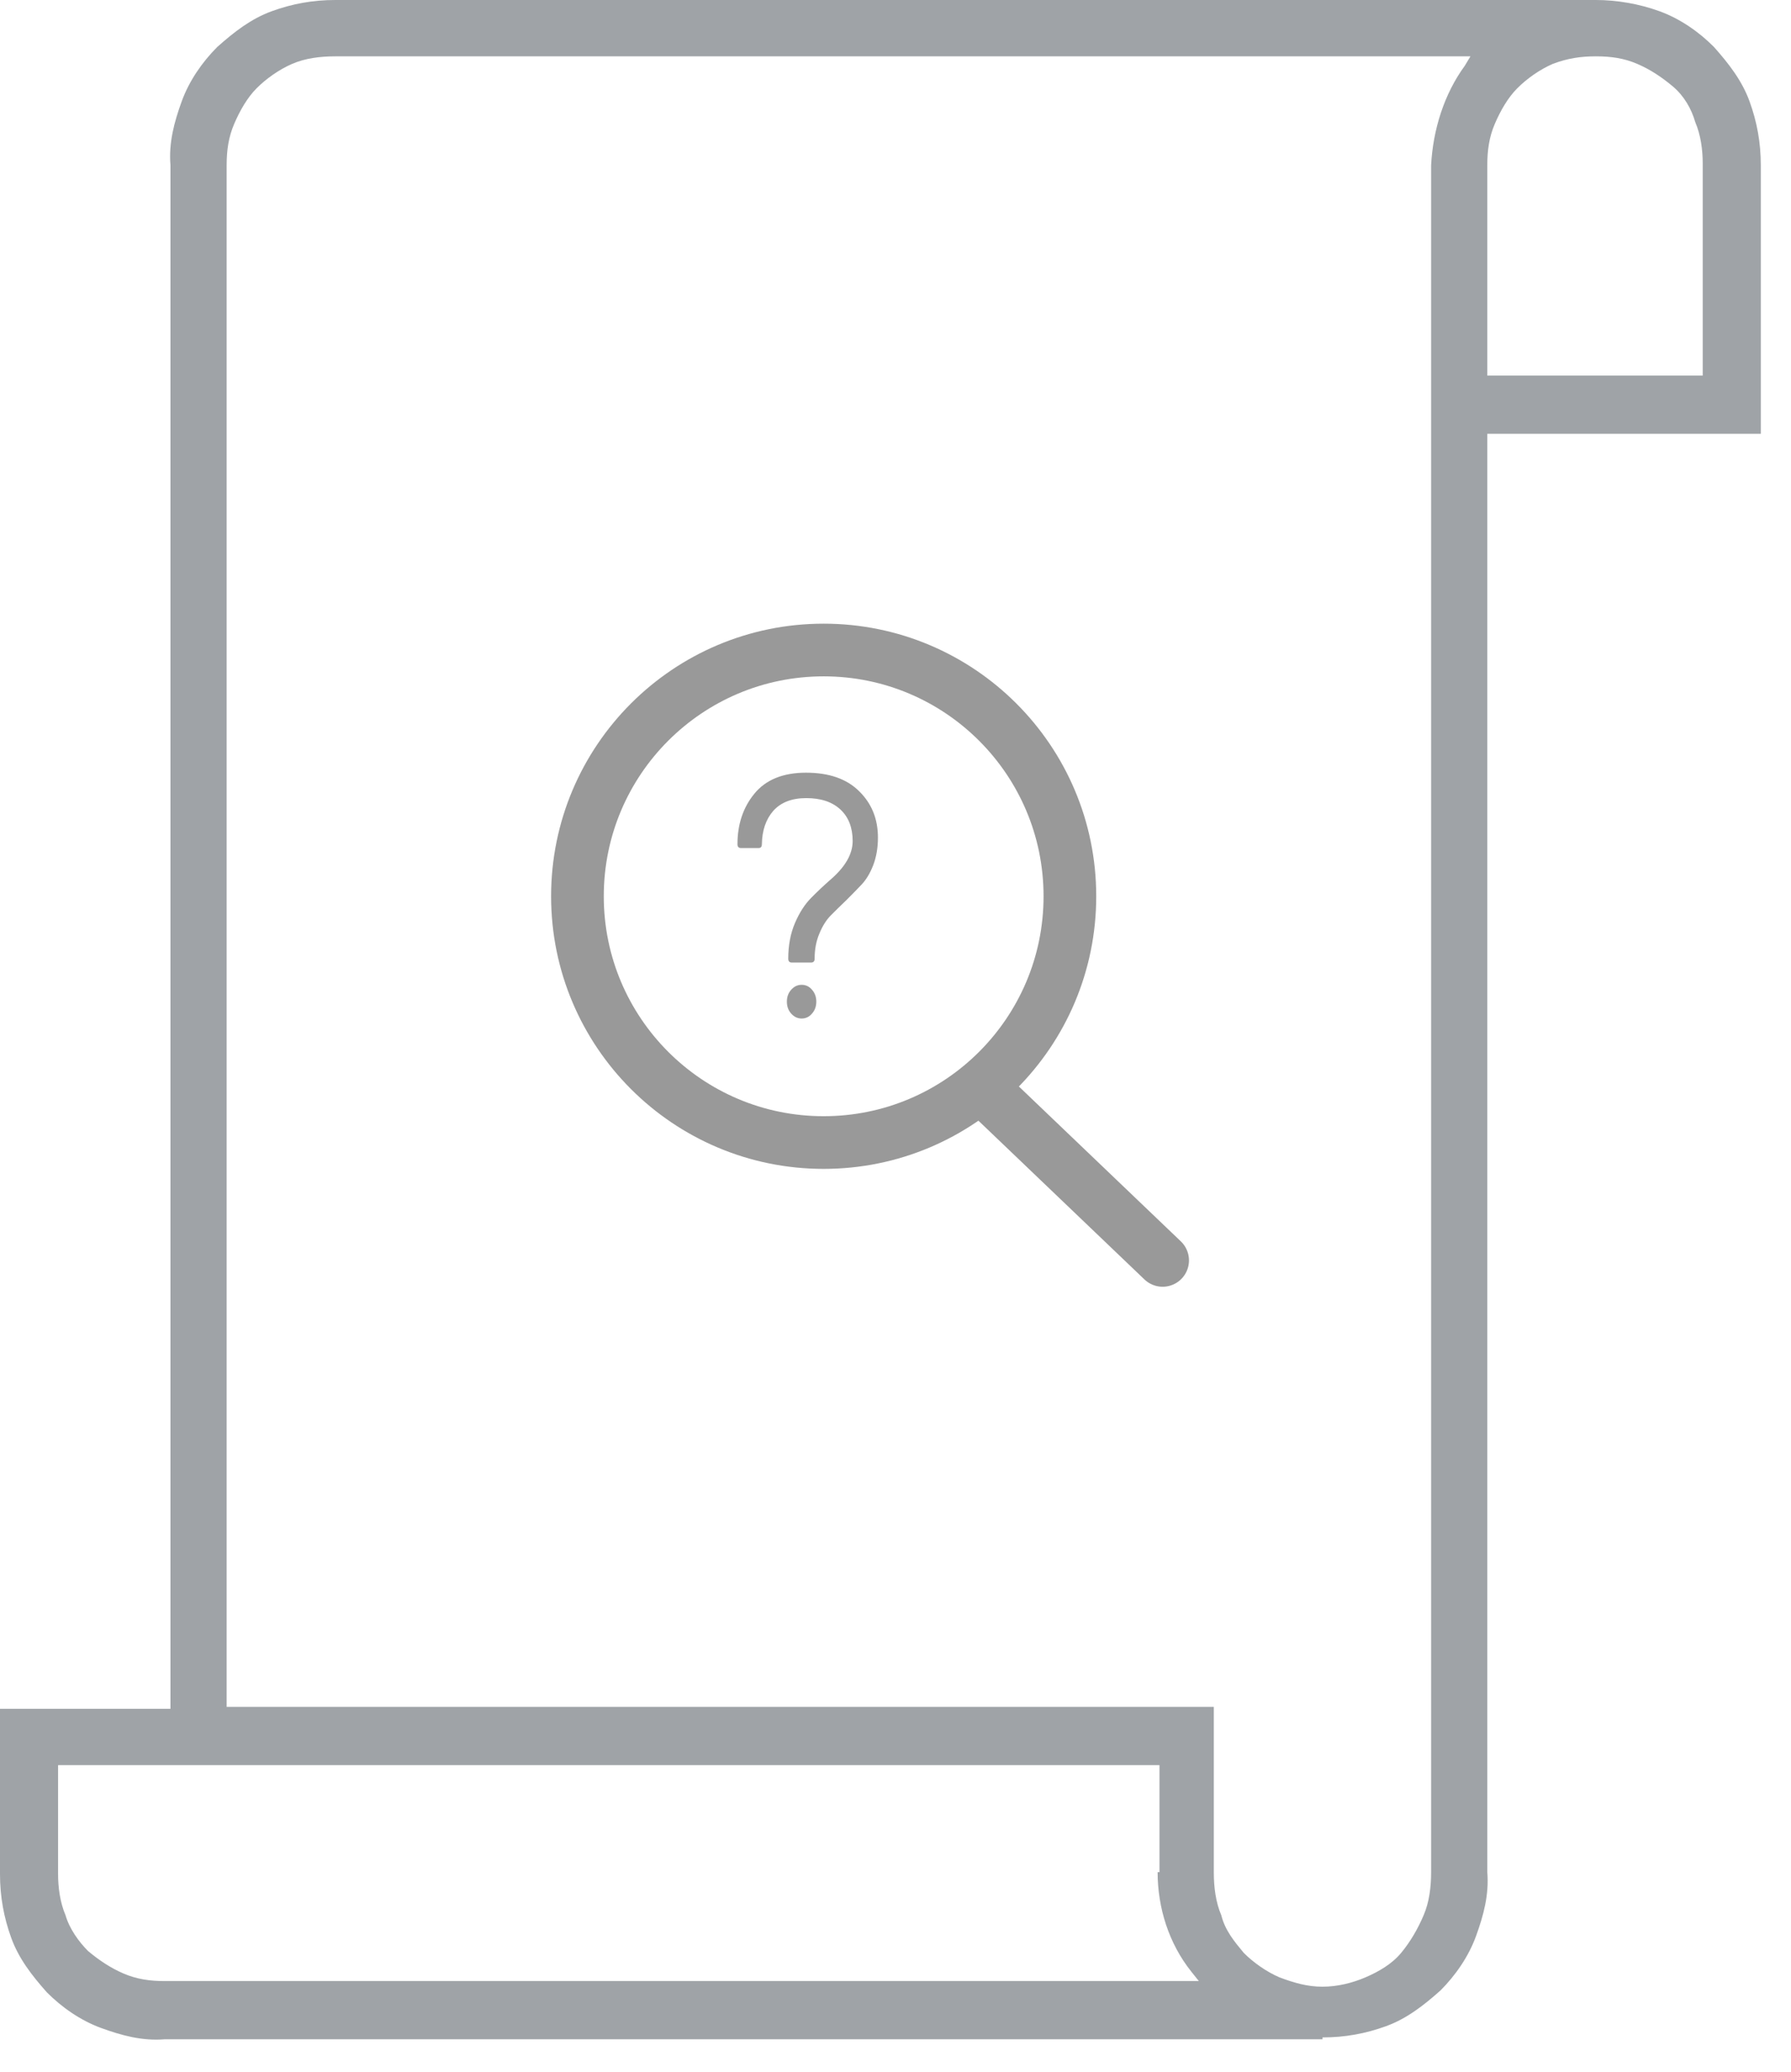 <svg width="51" height="59" viewBox="0 0 51 59" fill="none" xmlns="http://www.w3.org/2000/svg">
<g opacity="0.4">
<path d="M37.658 58.012C38.298 58.012 38.885 57.905 39.472 57.691C40.058 57.477 40.538 57.103 41.019 56.675C41.445 56.247 41.819 55.712 42.032 55.124C42.245 54.536 42.405 53.948 42.352 53.306V25.812C41.819 25.652 41.501 26.5 40.752 27.001V53.306C40.752 53.734 40.699 54.162 40.538 54.536C40.379 54.91 40.165 55.285 39.898 55.606C39.632 55.926 39.258 56.14 38.885 56.301C38.512 56.461 38.085 56.568 37.658 56.568C37.231 56.568 36.858 56.461 36.431 56.301C36.058 56.14 35.684 55.873 35.418 55.606C35.151 55.285 34.884 54.964 34.778 54.536C34.618 54.162 34.564 53.734 34.564 53.306V48.601H6.454V4.705C6.454 4.277 6.508 3.903 6.668 3.529C6.828 3.155 7.041 2.78 7.308 2.513C7.574 2.246 7.948 1.978 8.321 1.818C8.694 1.657 9.121 1.604 9.548 1.604H41.872L41.712 1.871C41.125 2.673 40.805 3.689 40.752 4.705V27.001C41.285 26.787 41.819 26.573 42.352 26.466V12.351H50.14V4.705C50.14 4.063 50.033 3.475 49.82 2.887C49.606 2.299 49.233 1.818 48.806 1.337C48.38 0.909 47.846 0.535 47.259 0.321C46.673 0.107 46.032 0 45.446 0H9.548C8.908 0 8.321 0.107 7.734 0.321C7.148 0.535 6.668 0.909 6.187 1.337C5.761 1.764 5.387 2.299 5.174 2.887C4.961 3.475 4.801 4.063 4.854 4.705V48.655H0V53.36C0 54.002 0.107 54.59 0.32 55.178C0.533 55.766 0.907 56.247 1.334 56.728C1.76 57.156 2.294 57.53 2.88 57.744C3.467 57.958 4.054 58.118 4.694 58.065H37.658V58.012ZM32.964 53.306C32.964 54.322 33.284 55.338 33.924 56.14L34.138 56.408H4.694C4.267 56.408 3.894 56.354 3.52 56.194C3.147 56.033 2.827 55.819 2.507 55.552C2.24 55.285 1.974 54.91 1.867 54.536C1.707 54.162 1.654 53.734 1.654 53.36V50.259H33.017V53.306H32.964ZM45.446 1.604C45.873 1.604 46.246 1.657 46.619 1.818C46.993 1.978 47.313 2.192 47.633 2.459C47.953 2.727 48.166 3.101 48.273 3.475C48.433 3.85 48.486 4.277 48.486 4.652V10.693H42.352V4.705C42.352 4.277 42.405 3.903 42.565 3.529C42.725 3.155 42.939 2.78 43.206 2.513C43.472 2.246 43.846 1.978 44.219 1.818C44.646 1.657 45.019 1.604 45.446 1.604Z" fill="#0E1923"/>
<path d="M23.454 32.532C27.326 32.532 30.466 29.392 30.466 25.52C30.466 21.648 27.326 18.508 23.454 18.508C19.582 18.508 16.443 21.648 16.443 25.52C16.443 29.392 19.582 32.532 23.454 32.532Z" stroke="black" stroke-width="1.5" stroke-linecap="round" stroke-linejoin="round"/>
<path d="M33.107 35.888L28.015 31.019" stroke="black" stroke-width="1.5" stroke-linecap="round" stroke-linejoin="round"/>
<path d="M23.095 27.407H22.549C22.481 27.407 22.446 27.371 22.446 27.298C22.446 26.918 22.51 26.58 22.636 26.284C22.763 25.988 22.916 25.75 23.095 25.569C23.274 25.387 23.453 25.218 23.632 25.061C24.064 24.693 24.28 24.322 24.28 23.948C24.28 23.567 24.165 23.268 23.933 23.051C23.701 22.834 23.377 22.725 22.96 22.725C22.549 22.725 22.236 22.846 22.02 23.087C21.809 23.329 21.701 23.646 21.695 24.038C21.695 24.111 21.664 24.147 21.601 24.147H21.103C21.034 24.147 21 24.111 21 24.038C21 23.471 21.16 22.991 21.482 22.598C21.809 22.2 22.299 22.001 22.952 22.001C23.606 22.001 24.109 22.176 24.462 22.526C24.821 22.876 25 23.317 25 23.848C25 24.138 24.955 24.4 24.865 24.636C24.776 24.865 24.665 25.049 24.533 25.188C24.402 25.327 24.257 25.475 24.099 25.632C23.941 25.783 23.796 25.925 23.664 26.058C23.532 26.19 23.421 26.365 23.332 26.583C23.242 26.794 23.197 27.032 23.197 27.298C23.197 27.371 23.163 27.407 23.095 27.407ZM23.126 28.186C23.205 28.276 23.245 28.388 23.245 28.521C23.245 28.654 23.205 28.765 23.126 28.856C23.047 28.952 22.947 29.001 22.826 29.001C22.71 29.001 22.61 28.952 22.526 28.856C22.446 28.765 22.407 28.654 22.407 28.521C22.407 28.388 22.446 28.276 22.526 28.186C22.61 28.089 22.71 28.041 22.826 28.041C22.947 28.041 23.047 28.089 23.126 28.186Z" fill="black"/>
</g>
</svg>
